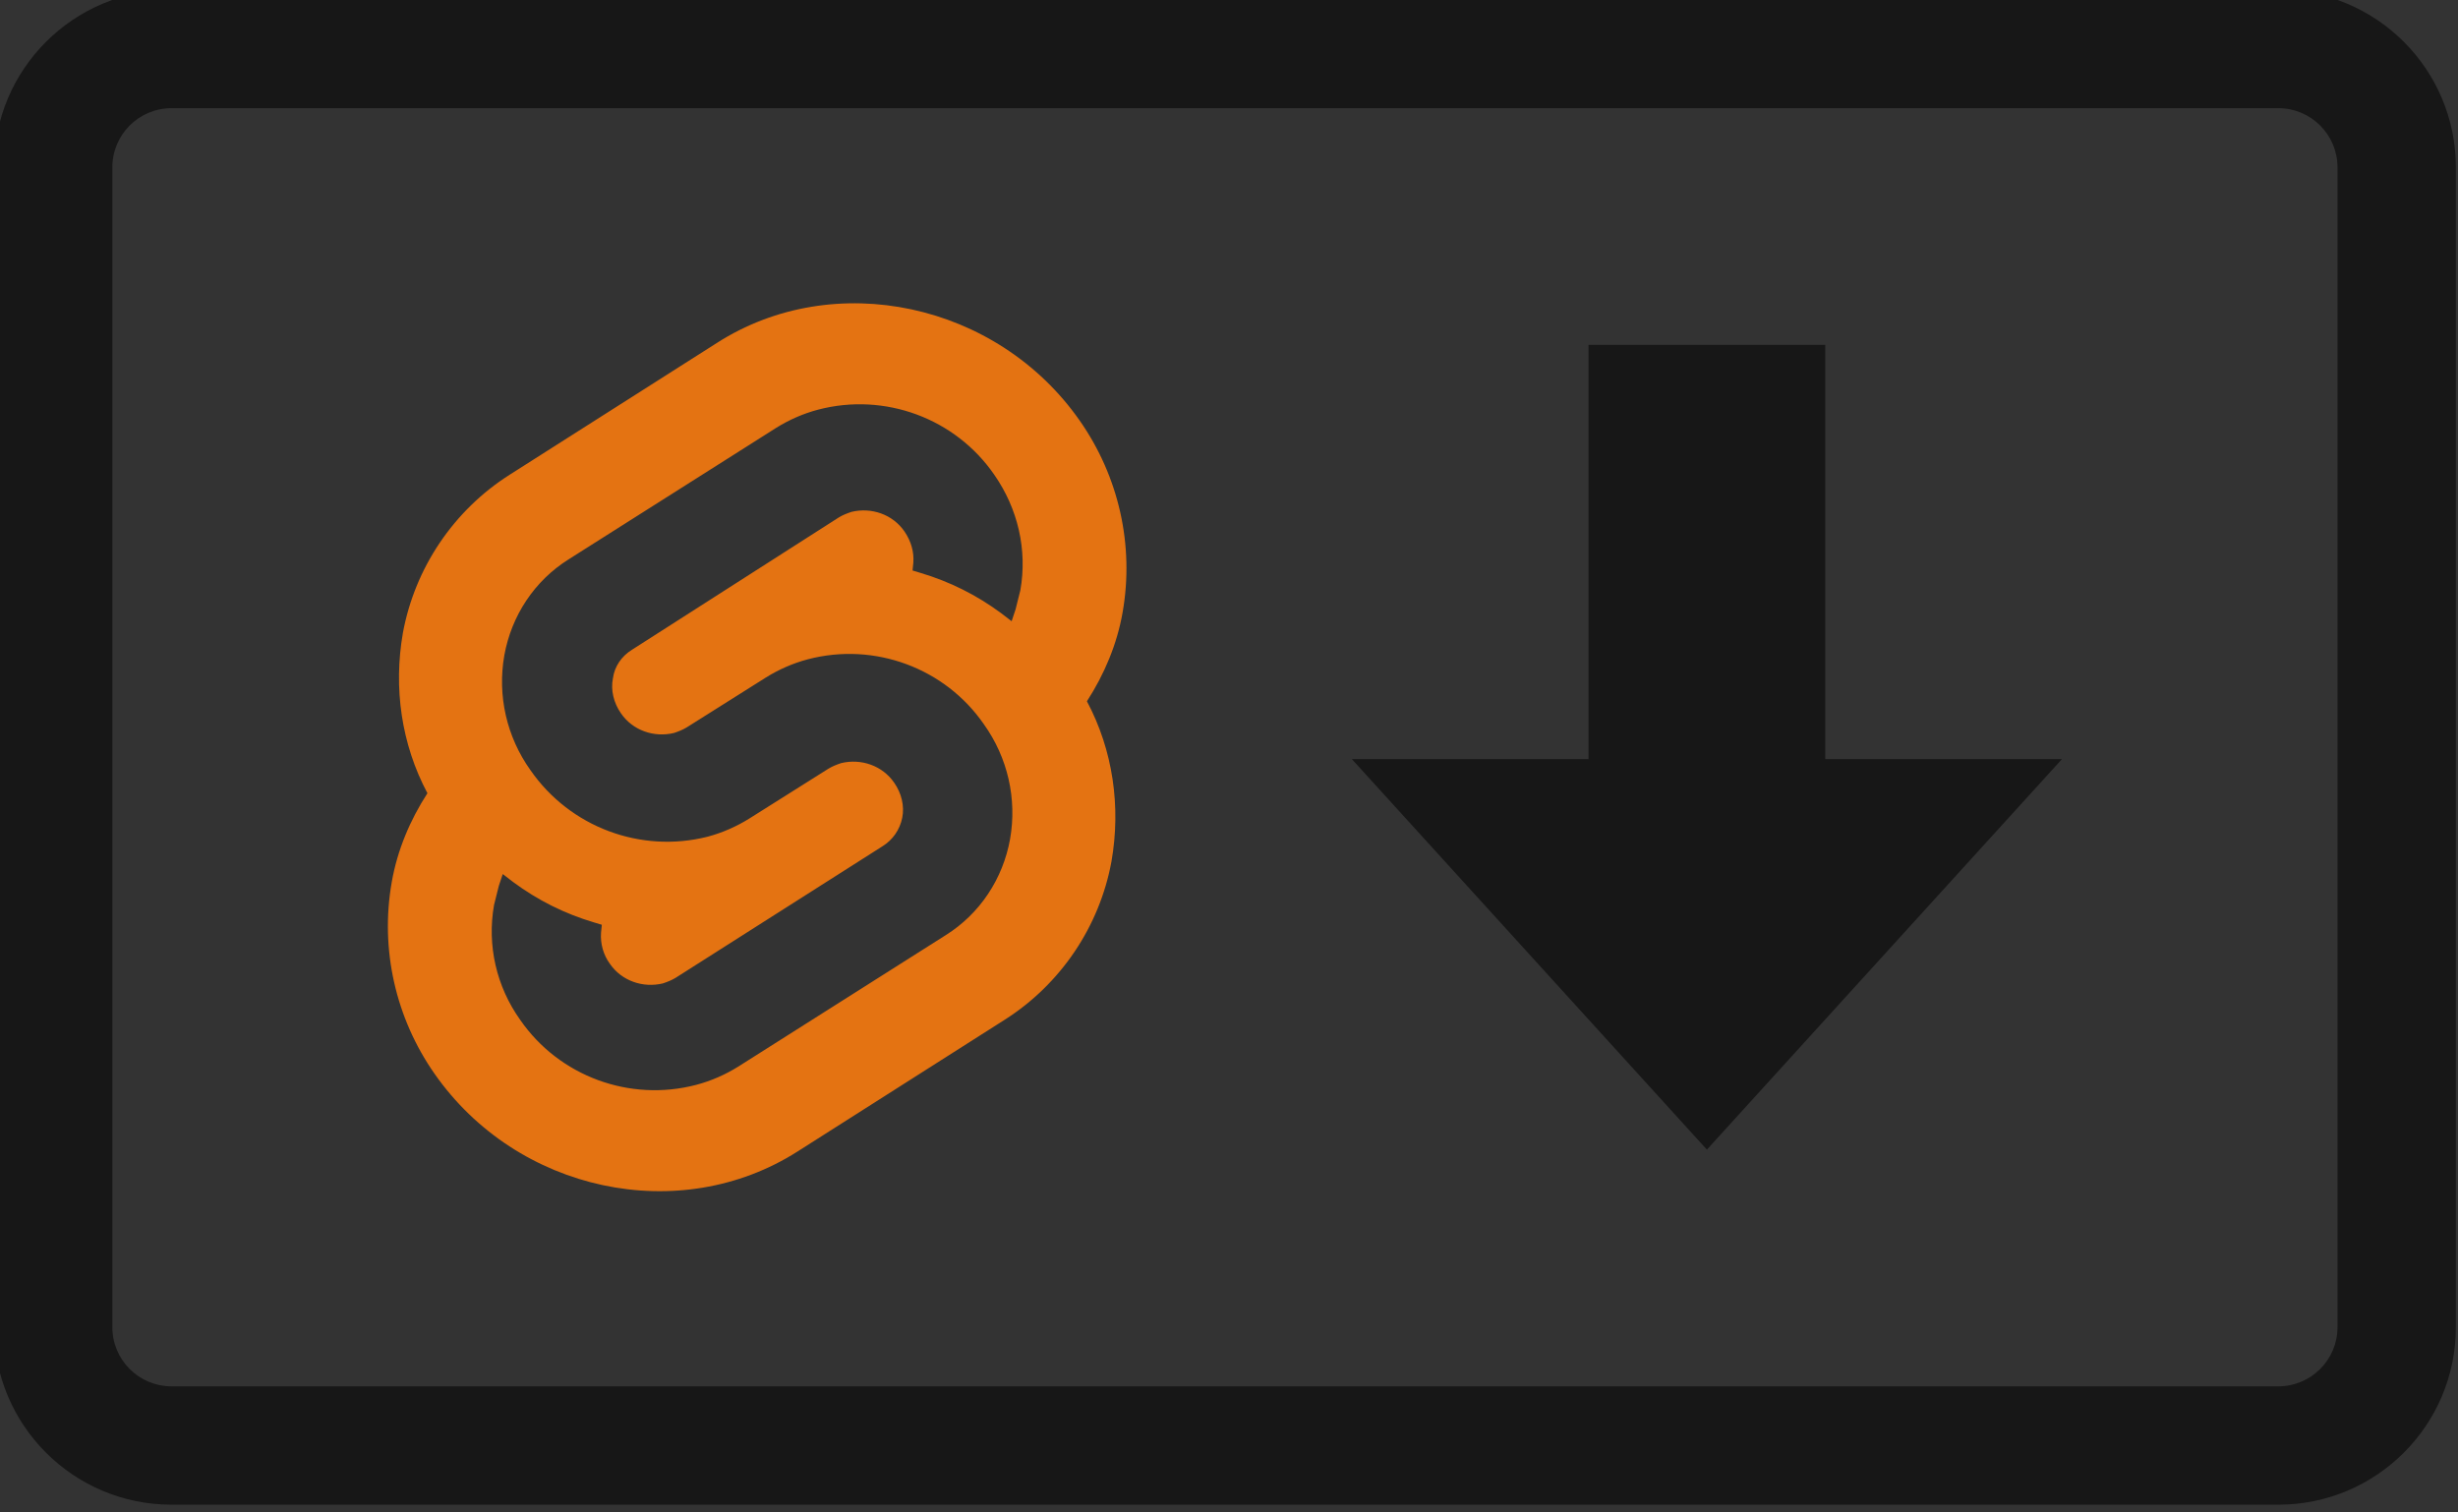 <?xml version="1.0" encoding="UTF-8" standalone="no"?>
<!-- Created with Inkscape (http://www.inkscape.org/) -->

<svg
   width="50mm"
   height="30.769mm"
   viewBox="0 0 50 30.769"
   version="1.1"
   id="svg1"
   xml:space="preserve"
   xmlns="http://www.w3.org/2000/svg"
   xmlns:svg="http://www.w3.org/2000/svg"><rect x="0" y="0" width="50" height="30.769" fill="#333333" stroke="none"/><defs
     id="defs1" /><g
     id="layer1"><g
       style="fill:none"
       id="g1"
       transform="matrix(0.265,0,0,0.265,77.493,131.567)"><g
         fill="#000000"
         id="g2"><path
           clip-rule="evenodd"
           d="m -279.259,-488.174 c -2.509,0 -4.543,2.034 -4.543,4.543 v 89.037 c 0,2.508 2.034,4.543 4.543,4.543 h 161.72 c 2.508,0 4.543,-2.034 4.543,-4.543 v -89.037 c 0,-2.509 -2.034,-4.543 -4.543,-4.543 z m -13.628,4.543 c 0,-7.527 6.102,-13.628 13.628,-13.628 h 161.72 c 7.526,0 13.628,6.102 13.628,13.628 v 89.037 c 0,7.526 -6.102,13.628 -13.628,13.628 h -161.72 c -7.527,0 -13.628,-6.102 -13.628,-13.628 z"
           fill-rule="evenodd"
           id="path1"
           style="fill:#171717;fill-opacity:1;stroke-width:0.909" /><path
           d="m -161.403,-408.223 -27.256,-29.982 h 18.171 v -31.799 h 18.171 v 31.799 h 18.171 z"
           id="path2"
           style="fill:#171717;fill-opacity:1;stroke-width:0.909" /><path
           class="st0"
           d="m -209.541,-464.182 v 0 c -6.328,-9.066 -18.862,-11.743 -27.867,-5.963 l -15.88,10.1 c -4.32,2.738 -7.301,7.18 -8.214,12.169 -0.73,4.198 -0.122,8.518 1.886,12.291 -1.339,2.069 -2.312,4.381 -2.738,6.815 -0.913,5.172 0.304,10.465 3.286,14.724 6.328,9.066 18.801,11.743 27.867,5.963 l 15.88,-10.1 c 4.32,-2.738 7.301,-7.18 8.214,-12.169 0.73,-4.198 0.122,-8.518 -1.886,-12.291 1.339,-2.069 2.312,-4.381 2.738,-6.815 0.913,-5.172 -0.304,-10.465 -3.286,-14.724 z m -4.563,13.021 c -0.122,0.487 -0.243,0.974 -0.365,1.46 l -0.304,0.913 -0.791,-0.608 c -1.886,-1.399 -3.955,-2.434 -6.206,-3.103 l -0.608,-0.183 0.061,-0.608 c 0.061,-0.852 -0.183,-1.643 -0.669,-2.373 -0.913,-1.339 -2.555,-1.886 -4.077,-1.521 -0.365,0.122 -0.669,0.243 -0.974,0.426 l -15.88,10.161 c -0.791,0.487 -1.339,1.278 -1.46,2.19 -0.183,0.913 0.061,1.886 0.608,2.677 0.913,1.339 2.555,1.886 4.077,1.521 0.365,-0.122 0.669,-0.243 0.974,-0.426 l 6.084,-3.833 c 0.974,-0.608 2.069,-1.095 3.225,-1.399 5.111,-1.339 10.526,0.669 13.508,4.989 1.825,2.555 2.555,5.719 2.008,8.822 -0.548,3.042 -2.312,5.719 -4.928,7.362 l -15.941,10.1 c -0.974,0.608 -2.069,1.095 -3.225,1.399 v 0 c -5.111,1.339 -10.526,-0.669 -13.508,-4.989 -1.825,-2.555 -2.555,-5.719 -2.008,-8.822 0.122,-0.487 0.243,-0.974 0.365,-1.46 l 0.304,-0.913 0.791,0.608 c 1.886,1.399 3.955,2.434 6.206,3.103 l 0.608,0.183 -0.061,0.608 c -0.061,0.852 0.183,1.704 0.669,2.373 0.913,1.339 2.555,1.886 4.077,1.521 0.365,-0.122 0.669,-0.243 0.974,-0.426 l 15.88,-10.1 c 0.791,-0.487 1.339,-1.278 1.521,-2.19 0.183,-0.913 -0.061,-1.886 -0.608,-2.677 -0.913,-1.339 -2.555,-1.886 -4.077,-1.521 -0.365,0.122 -0.669,0.243 -0.974,0.426 l -6.084,3.833 c -0.974,0.608 -2.069,1.095 -3.225,1.399 -5.111,1.278 -10.526,-0.73 -13.568,-5.111 -1.825,-2.555 -2.555,-5.719 -2.008,-8.822 0.548,-3.042 2.312,-5.719 4.928,-7.362 l 15.941,-10.1 c 0.974,-0.608 2.069,-1.095 3.225,-1.399 5.111,-1.339 10.526,0.669 13.508,4.989 1.825,2.616 2.555,5.78 2.008,8.883 z"
           id="path1-5"
           style="fill:#e47312;fill-opacity:1;stroke-width:0.608" /><path
           clip-rule="evenodd"
           d="m -279.259,-356.505 c -2.509,0 -4.543,2.034 -4.543,4.543 v 89.037 c 0,2.508 2.034,4.543 4.543,4.543 h 161.72 c 2.508,0 4.543,-2.034 4.543,-4.543 v -89.037 c 0,-2.509 -2.034,-4.543 -4.543,-4.543 z m -13.628,4.543 c 0,-7.527 6.102,-13.628 13.628,-13.628 h 161.72 c 7.526,0 13.628,6.102 13.628,13.628 v 89.037 c 0,7.526 -6.102,13.628 -13.628,13.628 h -161.72 c -7.527,0 -13.628,-6.102 -13.628,-13.628 z"
           fill-rule="evenodd"
           id="path1-6"
           style="fill:#f5f5f5;fill-opacity:1;stroke-width:0.909" /><path
           d="m -161.403,-276.554 -27.256,-29.982 h 18.171 v -31.799 h 18.171 v 31.799 h 18.171 z"
           id="path2-2"
           style="fill:#f5f5f5;fill-opacity:1;stroke-width:0.909" /><path
           class="st0"
           d="m -209.541,-332.513 v 0 c -6.328,-9.066 -18.862,-11.743 -27.867,-5.963 l -15.88,10.1 c -4.32,2.738 -7.301,7.18 -8.214,12.169 -0.73,4.198 -0.122,8.518 1.886,12.291 -1.339,2.069 -2.312,4.381 -2.738,6.815 -0.913,5.172 0.304,10.465 3.286,14.724 6.328,9.066 18.801,11.743 27.867,5.963 l 15.88,-10.1 c 4.32,-2.738 7.301,-7.18 8.214,-12.169 0.73,-4.198 0.122,-8.518 -1.886,-12.291 1.339,-2.069 2.312,-4.381 2.738,-6.815 0.913,-5.172 -0.304,-10.465 -3.286,-14.724 z m -4.563,13.021 c -0.122,0.487 -0.243,0.974 -0.365,1.46 l -0.304,0.913 -0.791,-0.608 c -1.886,-1.399 -3.955,-2.434 -6.206,-3.103 l -0.608,-0.183 0.061,-0.608 c 0.061,-0.852 -0.183,-1.643 -0.669,-2.373 -0.913,-1.339 -2.555,-1.886 -4.077,-1.521 -0.365,0.122 -0.669,0.243 -0.974,0.426 l -15.88,10.161 c -0.791,0.487 -1.339,1.278 -1.46,2.19 -0.183,0.913 0.061,1.886 0.608,2.677 0.913,1.339 2.555,1.886 4.077,1.521 0.365,-0.122 0.669,-0.243 0.974,-0.426 l 6.084,-3.833 c 0.974,-0.608 2.069,-1.095 3.225,-1.399 5.111,-1.339 10.526,0.669 13.508,4.989 1.825,2.555 2.555,5.719 2.008,8.822 -0.548,3.042 -2.312,5.719 -4.928,7.362 l -15.941,10.1 c -0.974,0.608 -2.069,1.095 -3.225,1.399 v 0 c -5.111,1.339 -10.526,-0.669 -13.508,-4.989 -1.825,-2.555 -2.555,-5.719 -2.008,-8.822 0.122,-0.487 0.243,-0.974 0.365,-1.46 l 0.304,-0.913 0.791,0.608 c 1.886,1.399 3.955,2.434 6.206,3.103 l 0.608,0.183 -0.061,0.608 c -0.061,0.852 0.183,1.704 0.669,2.373 0.913,1.339 2.555,1.886 4.077,1.521 0.365,-0.122 0.669,-0.243 0.974,-0.426 l 15.88,-10.1 c 0.791,-0.487 1.339,-1.278 1.521,-2.19 0.183,-0.913 -0.061,-1.886 -0.608,-2.677 -0.913,-1.339 -2.555,-1.886 -4.077,-1.521 -0.365,0.122 -0.669,0.243 -0.974,0.426 l -6.084,3.833 c -0.974,0.608 -2.069,1.095 -3.225,1.399 -5.111,1.278 -10.526,-0.73 -13.568,-5.111 -1.825,-2.555 -2.555,-5.719 -2.008,-8.822 0.548,-3.042 2.312,-5.719 4.928,-7.362 l 15.941,-10.1 c 0.974,-0.608 2.069,-1.095 3.225,-1.399 5.111,-1.339 10.526,0.669 13.508,4.989 1.825,2.616 2.555,5.78 2.008,8.883 z"
           id="path1-5-6"
           style="fill:#f38d1c;fill-opacity:1;stroke-width:0.608" /></g></g></g><style
     type="text/css"
     id="style1">
	.st0{fill:#FF3E00;}
</style></svg>

